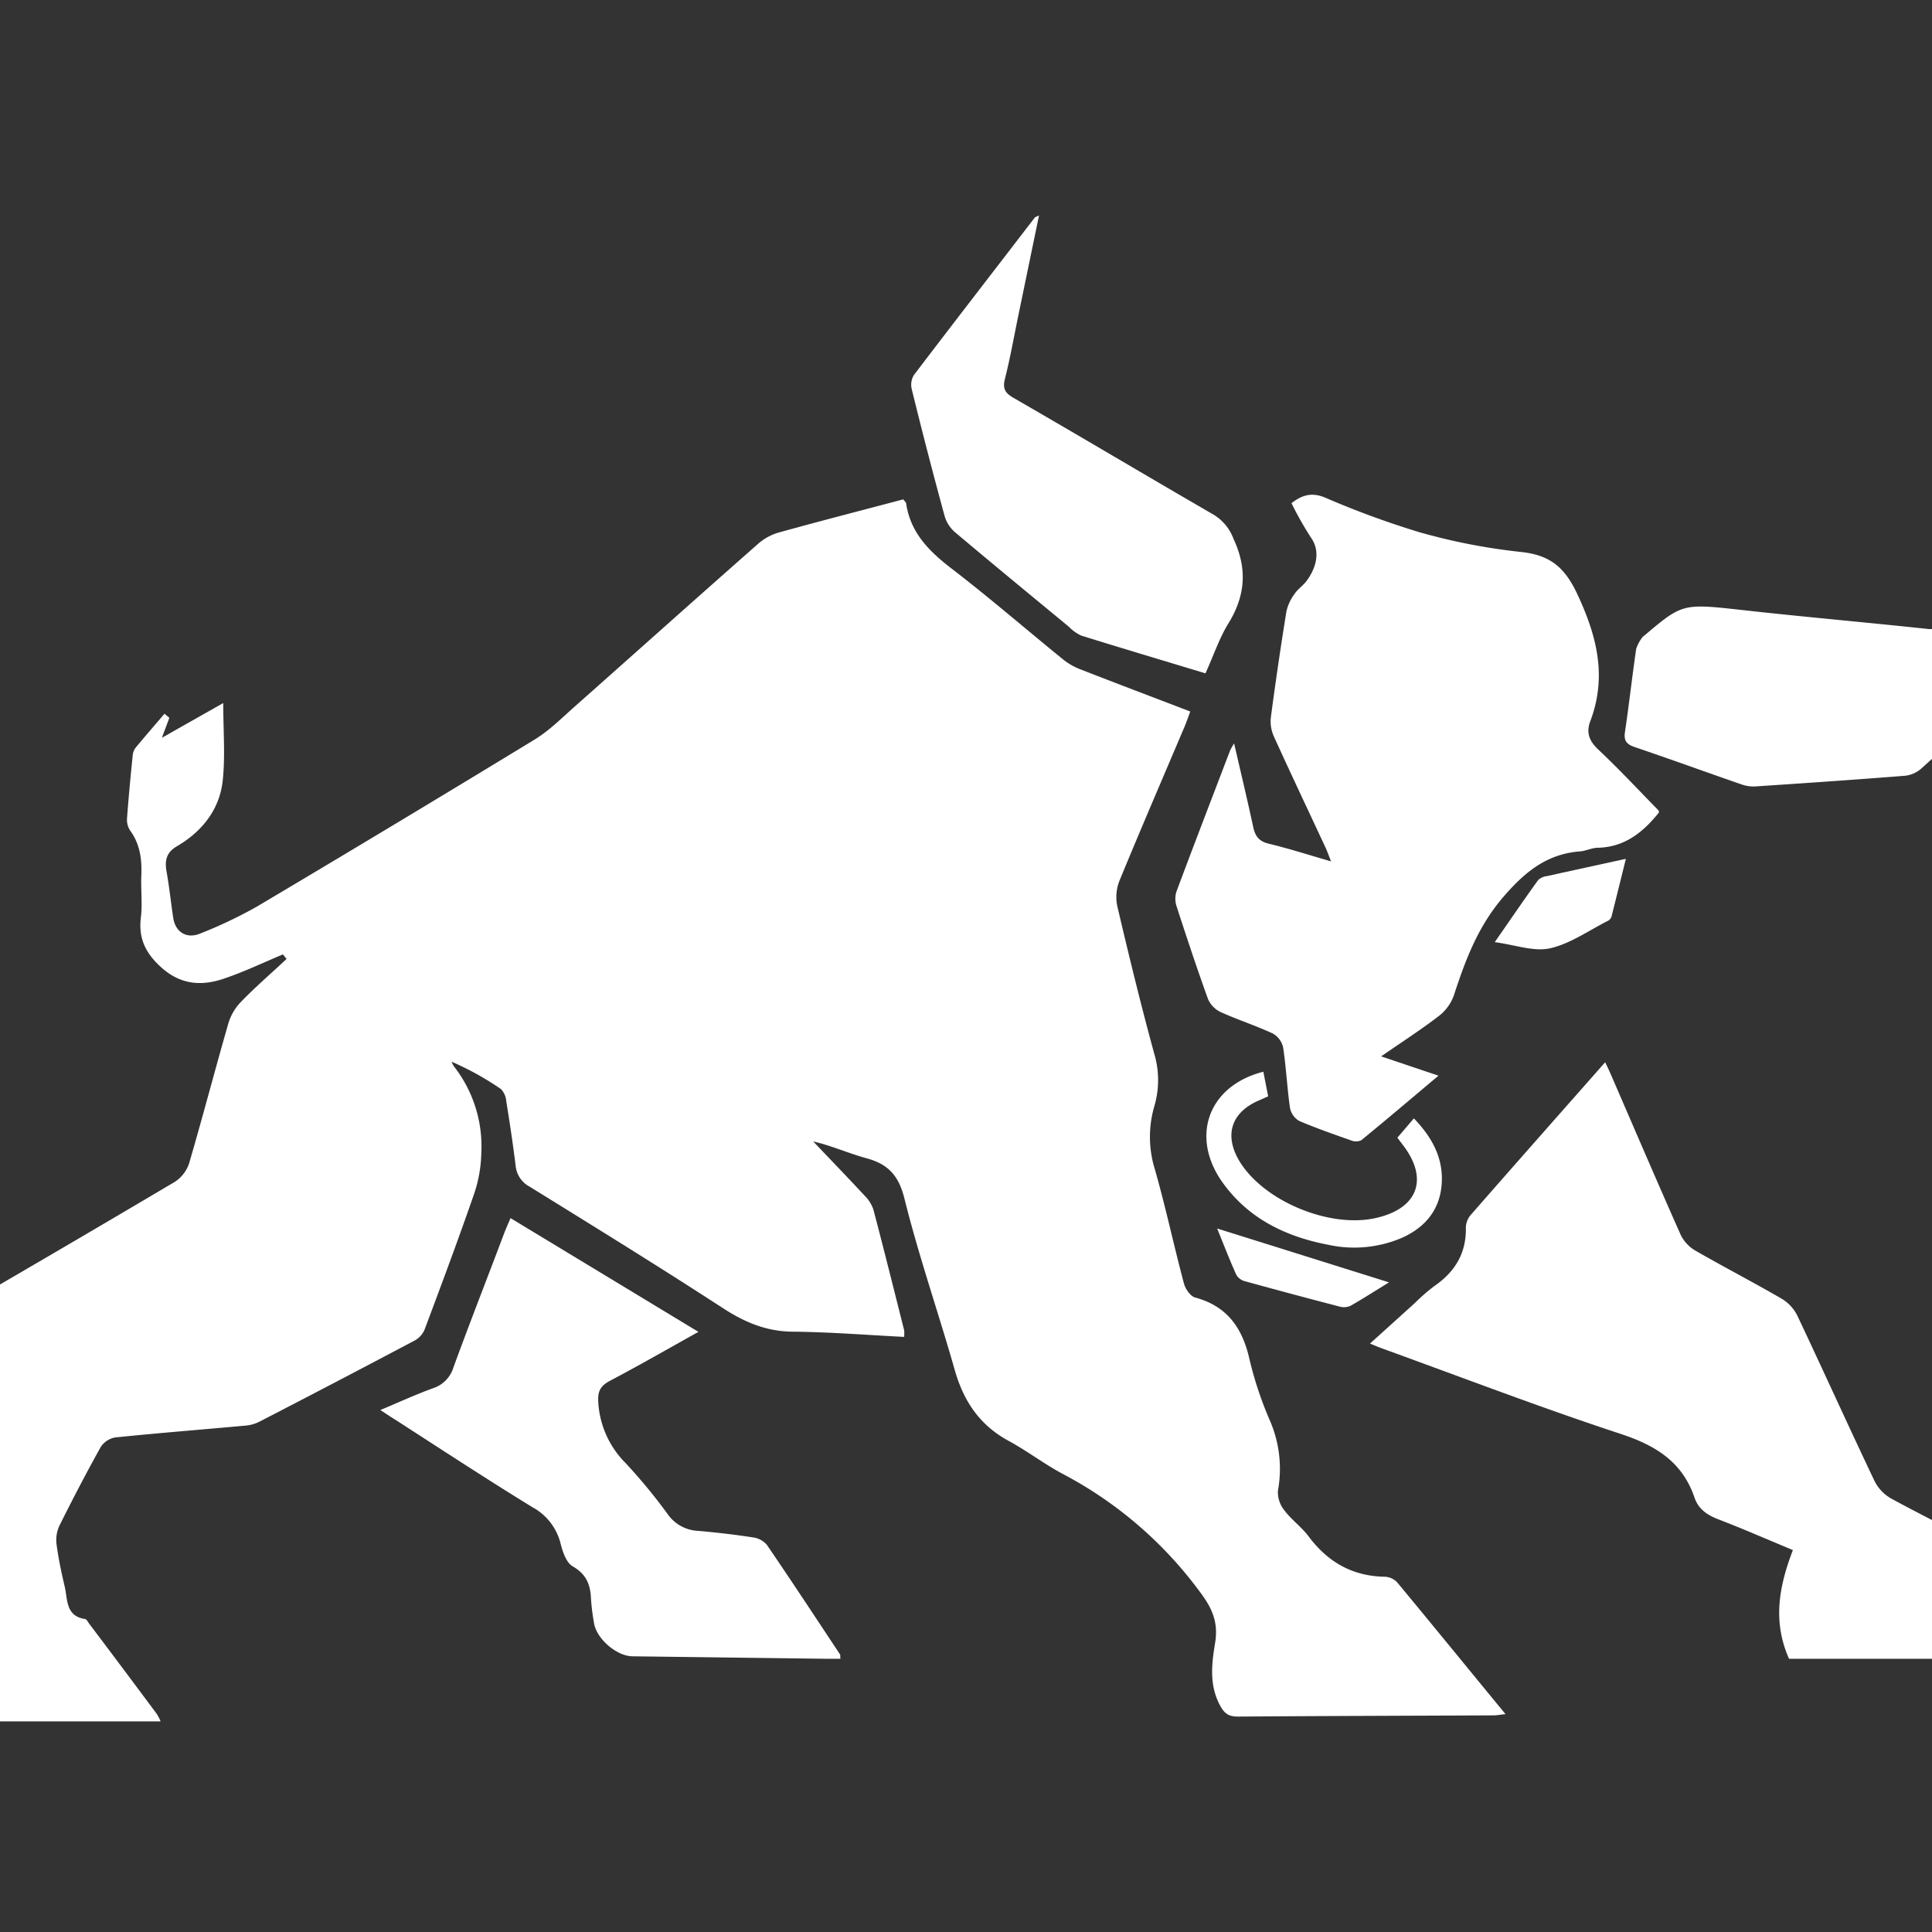 <svg id="Layer_1" data-name="Layer 1" xmlns="http://www.w3.org/2000/svg" viewBox="0 0 400 400"><rect x="0" y="0" width="400" height="400" fill="#333333" stroke="none"/><defs><style>.cls-1{fill:#fff;}</style></defs><title>Artboard 1</title><g id="c0PwL0.tif"><path class="cls-1" d="M-24.32,347c4.53-6,9.09-11.93,13.53-18a4,4,0,0,0,.38-2.72A50.08,50.08,0,0,0-12,318.82c-3-9.25-.52-18.42.23-27.6.47-5.75,1.32-11.47,1.82-17.21a4.44,4.44,0,0,1,2.6-3.8q21.82-12.66,43.53-25.51a7.34,7.34,0,0,0,3-3.93c2.8-9.57,5.31-19.21,8.07-28.79a10.88,10.88,0,0,1,2.53-4.44c3-3.12,6.35-6,9.55-9l-.75-.94c-4.11,1.71-8.14,3.66-12.35,5.06-4.5,1.5-8.76,1.23-12.7-2.25-3.28-2.9-4.9-6-4.37-10.38.34-2.8,0-5.67.09-8.51.16-3.4-.18-6.6-2.24-9.47a4.05,4.05,0,0,1-.72-2.45c.32-4.49.76-9,1.21-13.44a3.1,3.1,0,0,1,.73-1.54c1.92-2.31,3.88-4.57,5.83-6.85l1,.85-1.54,4.13,12.7-7.19c0,5.76.44,11-.11,16.07-.66,6-4.28,10.55-9.53,13.61-2.13,1.24-2.5,2.94-2.1,5.19.57,3.17.9,6.39,1.38,9.58.45,3,2.8,4.45,5.64,3.25a93.55,93.55,0,0,0,11.62-5.52Q82,170.6,110.68,153.12c3.05-1.86,5.66-4.49,8.36-6.88,12.67-11.23,25.28-22.53,38-33.72a11.17,11.17,0,0,1,4.27-2.29c8.55-2.37,17.15-4.58,25.7-6.84.29.39.57.6.6.85.89,6.05,4.73,9.88,9.37,13.45,7.91,6.08,15.46,12.62,23.21,18.91a13.35,13.35,0,0,0,3.54,2c7.46,2.91,14.94,5.74,22.7,8.71-.37,1-.67,1.86-1,2.71-4.58,10.8-9.23,21.56-13.69,32.41a9.17,9.17,0,0,0-.4,5.25c2.39,10.18,4.86,20.34,7.62,30.43A19.14,19.14,0,0,1,239,229a22.67,22.67,0,0,0,.13,13.19c2.22,7.79,3.91,15.74,6,23.57.3,1.12,1.34,2.62,2.32,2.88,6.74,1.82,9.85,6.44,11.28,12.95a76.1,76.1,0,0,0,4.06,12.23,25.07,25.07,0,0,1,1.79,14.82,6,6,0,0,0,1.35,4.08c1.46,1.94,3.54,3.42,5,5.37,4,5.35,9.11,8.26,15.83,8.36a3.71,3.71,0,0,1,2.5,1.15c7.43,8.95,14.79,18,22.44,27.29-1.1.12-1.81.26-2.52.26-17.62.08-35.24.12-52.85.25-1.92,0-2.82-.58-3.76-2.35-2.24-4.22-1.71-8.57-1-12.86S251,333,248.44,329.6a83.5,83.5,0,0,0-28.12-24.29c-4-2.09-7.57-4.87-11.51-7-6-3.26-9.31-8.23-11.14-14.67-3.37-11.84-7.43-23.5-10.4-35.43-1.21-4.89-3.43-7.23-8-8.44-3.63-1-7.09-2.57-10.91-3.45,3.54,3.72,7.12,7.42,10.61,11.19a7.42,7.42,0,0,1,1.85,2.89c2.19,8.31,4.27,16.66,6.37,25a7,7,0,0,1,0,1.39c-7.69-.39-15.28-1-22.87-1.08-5.53,0-10.07-1.9-14.64-4.87-13.2-8.58-26.61-16.85-40-25.14a5.47,5.47,0,0,1-2.92-4.33c-.55-4.46-1.22-8.9-1.94-13.34a4.09,4.09,0,0,0-1.11-2.56,60.71,60.71,0,0,0-10.2-5.65,4.73,4.73,0,0,0,.45.93,26.9,26.9,0,0,1,5.69,18A28.09,28.09,0,0,1,98.22,247c-3.29,9.51-6.81,18.94-10.35,28.37a4.67,4.67,0,0,1-2.09,2.21q-15.94,8.44-32,16.73a7.7,7.7,0,0,1-2.77.83c-9.06.83-18.13,1.54-27.17,2.47a4.54,4.54,0,0,0-3,2C17.84,305,15,310.45,12.24,316a7.1,7.1,0,0,0-.51,3.9c.39,2.9,1,5.77,1.68,8.63.61,2.68.18,6.06,4.19,6.67.36.06.65.69.95,1.08q7,9.27,13.9,18.56a10.28,10.28,0,0,1,.8,1.55H-24.32Z"/><path class="cls-1" d="M423.2,343.43H370.4c-3.44-7.73-2.08-15,.8-22.5-5.31-2.21-10.29-4.39-15.36-6.34-2.33-.89-4.17-2.09-5-4.5-2.51-7.4-8-10.81-15.25-13.2-16.7-5.49-33.12-11.8-49.66-17.79-.62-.23-1.23-.5-2.29-.93l9.29-8.39a38.51,38.51,0,0,1,4-3.49c4.36-3,6.69-6.88,6.56-12.23a4.23,4.23,0,0,1,1.07-2.59c9.14-10.45,18.34-20.85,27.77-31.54.4.84.72,1.47,1,2.11,4.86,11.21,9.67,22.44,14.63,33.6a7.67,7.67,0,0,0,3,3.26c5.93,3.41,12,6.55,17.94,10a8.46,8.46,0,0,1,3.22,3.49c5.39,11.4,10.58,22.89,16,34.28a8.61,8.61,0,0,0,3.47,3.61c6.7,3.64,13.56,7,20.26,10.6a8,8,0,0,1,3.18,3.47c2.84,6.1,5.46,12.31,8.16,18.49Z"/><path class="cls-1" d="M255.51,153.92c1.41,6.11,2.74,11.66,3.94,17.24.41,1.89,1.12,3,3.2,3.51,4.16,1,8.23,2.31,12.93,3.67-.53-1.35-.83-2.21-1.21-3-3.55-7.62-7.15-15.21-10.62-22.85a7.57,7.57,0,0,1-.64-3.9q1.45-11,3.23-22A9.47,9.47,0,0,1,268,123c.64-1,1.67-1.65,2.39-2.57,1.81-2.33,3.28-6,1-9.17a70.19,70.19,0,0,1-4-7.08c2.27-1.78,4.27-2.25,6.91-1.18a182.9,182.9,0,0,0,19.51,7.17,125.3,125.3,0,0,0,20.93,4.09c6.09.62,9.17,3.06,11.85,8.8,4.09,8.75,6.14,17.07,2.65,26.29-.9,2.39-.16,4.12,1.71,5.88,4.26,4,8.27,8.32,12.38,12.51.12.12.12.35.15.46-3.28,4.1-7.09,7.18-12.64,7.32-1.25,0-2.47.65-3.72.75-6.88.53-11.42,4.26-15.87,9.43-5.27,6.12-7.87,13.1-10.26,20.44a9.43,9.43,0,0,1-3.14,4.25c-3.7,2.84-7.64,5.37-11.9,8.32l11.87,4c-5.54,4.65-10.73,9.07-16,13.38a2.68,2.68,0,0,1-2.14,0c-3.59-1.26-7.19-2.52-10.67-4a4,4,0,0,1-1.93-2.7c-.6-4.16-.79-8.37-1.42-12.52a4.4,4.4,0,0,0-2.13-2.89c-3.54-1.64-7.27-2.84-10.82-4.45a5.36,5.36,0,0,1-2.61-2.71c-2.29-6.33-4.41-12.73-6.49-19.14a5,5,0,0,1-.07-3c3.65-9.79,7.41-19.54,11.14-29.3A12.55,12.55,0,0,1,255.51,153.92Z"/><path class="cls-1" d="M78.75,291.93c3.88-1.63,7.33-3.21,10.87-4.5a6.51,6.51,0,0,0,4.26-4.32c3.38-9.27,7-18.47,10.47-27.69.38-1,.81-1.95,1.35-3.22l38.9,23.55c-6.37,3.55-12.29,6.95-18.31,10.13-2.12,1.12-2.62,2.31-2.4,4.78a19.38,19.38,0,0,0,5.54,12.16,113.39,113.39,0,0,1,8.78,10.63,8.13,8.13,0,0,0,6.32,3.5c3.8.33,7.59.77,11.35,1.35a4.61,4.61,0,0,1,2.89,1.54c5.13,7.51,10.12,15.11,15.15,22.69.09.14,0,.36.09.9-1,0-2.07,0-3.09,0L131,342.92c-3.27,0-7.42-3.54-8-6.79a46.07,46.07,0,0,1-.65-5.24c-.13-2.89-1-5-3.8-6.61-1.31-.76-2.06-3-2.48-4.68a11.78,11.78,0,0,0-5.84-7.55c-9.5-5.83-18.82-11.94-28.21-18C81.08,293.48,80.12,292.83,78.75,291.93Z"/><path class="cls-1" d="M414.11,96.18q1.28,13,2.56,25.92c.52,5.26,1.12,10.51,1.47,15.77a5,5,0,0,1-1.21,3.52c-6.3,6-12.71,11.91-19.17,17.75a6.05,6.05,0,0,1-3.33,1.47c-10.34.82-20.69,1.53-31,2.21a7.44,7.44,0,0,1-2.85-.41c-7.39-2.56-14.74-5.23-22.14-7.74-1.71-.58-2.29-1.34-2-3.16.84-5.71,1.48-11.44,2.31-17.15a7.87,7.87,0,0,1,1.31-2.44c.09-.16.29-.26.44-.38,7.93-6.71,7.92-6.6,20.65-5.19s25.31,2.51,38,3.87c2,.22,2.48-.79,3-2.27q5.18-14.66,10.44-29.28c.32-.89.68-1.77,1-2.66Z"/><path class="cls-1" d="M249.58,139.41c-8.76-2.65-17.26-5.18-25.73-7.82a8.81,8.81,0,0,1-2.6-1.87c-7.85-6.48-15.71-12.94-23.49-19.5a7,7,0,0,1-2.16-3.29Q192,93.77,188.76,80.54a3.86,3.86,0,0,1,.46-2.9c8.29-10.9,16.68-21.73,25-32.57.1-.14.33-.18.9-.47l-4.27,20.65c-.91,4.4-1.69,8.84-2.79,13.19-.5,2,0,2.89,1.73,3.91,13.88,8,27.67,16.22,41.54,24.25a9.83,9.83,0,0,1,4.07,5c2.84,6.09,2.48,11.64-1,17.35C252.49,132,251.3,135.61,249.58,139.41Z"/><path class="cls-1" d="M261.56,221.89l1,5.09-2,.89c-5.65,2.47-7.13,7.12-4,12.45,5,8.37,18.85,14.12,28.49,11.81,8.55-2,10.73-8.07,5.46-15l-1.2-1.58,3.42-4c3.85,4,6.26,8.44,5.72,14-.51,5.25-3.67,8.77-8.39,10.81a25.08,25.08,0,0,1-15,1.37c-9.18-1.75-17.09-5.69-22.43-13.62C246.54,234.78,250.46,224.71,261.56,221.89Z"/><path class="cls-1" d="M336.62,177.81c-1.06,4.3-2,8.07-2.94,11.83a1.56,1.56,0,0,1-.65.94c-4,2-7.85,4.79-12.1,5.75-3.36.76-7.23-.71-11.46-1.27,3.14-4.5,6-8.72,9-12.87a3.22,3.22,0,0,1,1.82-.8C325.55,180.22,330.78,179.09,336.62,177.81Z"/><path class="cls-1" d="M252,254.35l35.58,11.15c-3.07,1.88-5.51,3.46-8,4.87a3.32,3.32,0,0,1-2.24.14q-9.75-2.53-19.46-5.21A3,3,0,0,1,256,264C254.67,261.08,253.48,258,252,254.35Z"/></g></svg>